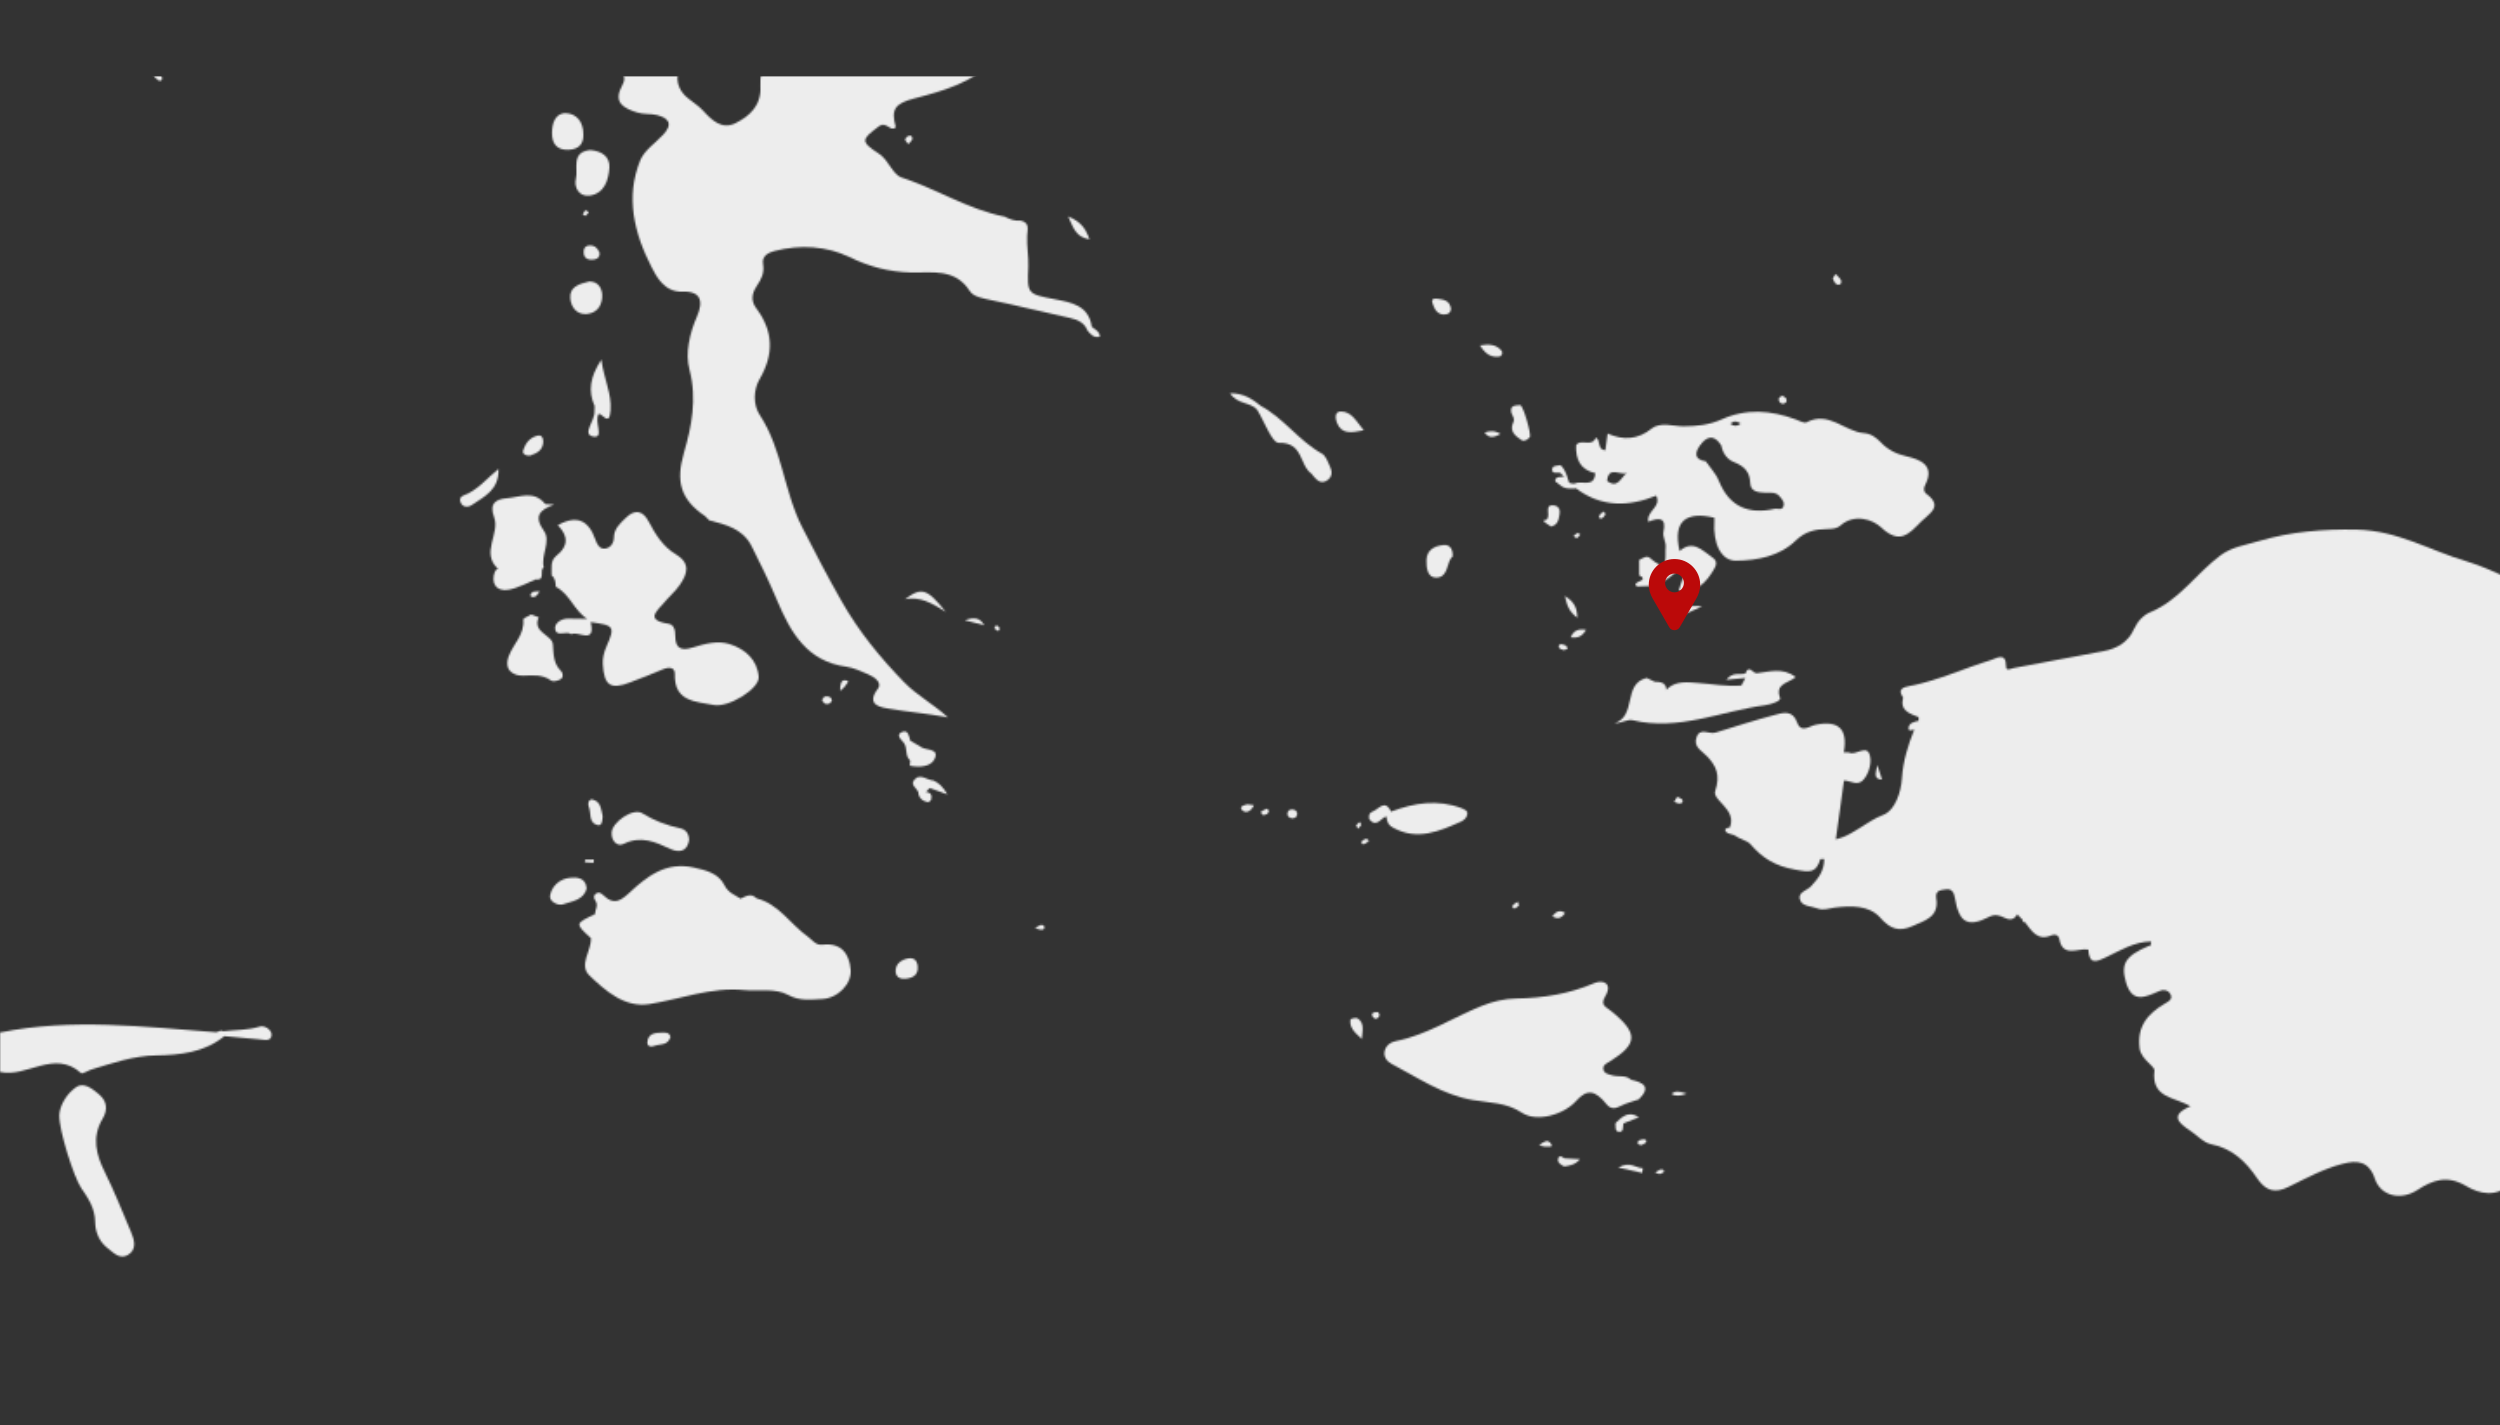 <svg width="1440" height="821" viewBox="0 0 1440 821" fill="none" xmlns="http://www.w3.org/2000/svg">
<rect x="0" y="0" width="1440" height="821" fill="#333333" stroke="none"/>
<mask id="mask0" mask-type="alpha" maskUnits="userSpaceOnUse" x="0" y="0" width="1640" height="821">
<g clip-path="url(#clip0)">
<path d="M359.328 486.038C369.317 481.118 377.494 485.015 386.212 489.028C391.419 491.439 395.912 490.34 396.915 483.838C396.78 480.019 395.044 477.781 391.669 477.048C383.897 475.37 376.723 472.669 369.838 468.386C364.728 465.203 352.462 473.518 352.288 479.729C352.153 484.147 355.297 488.025 359.328 486.038Z" fill="#E3E3E3"/>
<path d="M530.853 430.499C528.635 429.264 526.475 427.895 524.296 426.583C523.698 423.998 523.003 420.275 519.763 421.567C515.675 423.188 518.857 425.773 520.438 427.644C522.984 430.672 520.978 435.322 524.276 438.022C524.218 439.103 523.987 441.09 524.103 441.109C529.541 442.054 536.098 441.881 538.374 437.058C541.093 431.232 533.938 432.216 530.853 430.499Z" fill="#E3E3E3"/>
<path d="M339.888 86.424C328.722 87.639 333.099 97.111 331.692 102.995C330.457 108.165 333.774 113.508 339.656 112.66C348.123 111.444 350.553 103.766 350.977 96.59C351.382 89.877 346.291 86.964 339.888 86.424Z" fill="#E3E3E3"/>
<path d="M326.021 65.203C319.811 64.972 317.96 71.126 317.94 76.546C317.902 82.546 320.582 86.597 327.506 86.269C333.677 85.98 336.223 82.7 335.972 77.318C336.069 69.949 331.826 65.415 326.021 65.203Z" fill="#E3E3E3"/>
<path d="M336.223 145.975C336.532 148.637 338.499 149.718 340.967 149.602C343.301 149.505 345.422 148.85 345.384 145.763C344.458 143.12 342.664 141.326 339.733 141.384C336.86 141.442 335.934 143.506 336.223 145.975Z" fill="#E3E3E3"/>
<path d="M335.587 123.405C336.165 123.733 337.033 124.485 337.284 124.311C338.055 123.79 338.576 122.922 339.193 122.209C338.634 121.861 338.055 121.514 337.187 120.993C336.647 121.784 336.127 122.594 335.587 123.405Z" fill="#E3E3E3"/>
<path d="M328.471 171.825C328.876 176.86 332.174 181.393 338.017 180.853C344.15 180.293 347.081 175.606 346.831 169.761C346.618 165.304 344.034 162.121 339.406 162.121C333.639 163.549 327.931 165.131 328.471 171.825Z" fill="#E3E3E3"/>
<path d="M969.038 460.766C968.633 459.975 967.322 459.647 966.087 458.933C965.374 460.052 964.834 460.92 964.294 461.789C965.297 462.174 966.28 462.811 967.283 462.85C968.498 462.888 969.732 462.136 969.038 460.766Z" fill="#E3E3E3"/>
<path d="M545.683 457.583C543.214 453.204 540.784 451.024 537.679 449.558C533.88 449.481 529.869 444.967 526.417 449.462C524.353 452.163 528.056 453.937 528.885 456.233C529.117 459.59 531.257 461.307 534.227 462.04C534.806 462.194 536.194 461.229 536.349 460.573C536.927 458.162 536.291 456.31 533.302 456.272C534.054 455.481 534.786 454.69 535.539 453.899C538.547 455.018 541.575 456.098 545.683 457.583Z" fill="#E3E3E3"/>
<path d="M1084.06 449.076C1083.36 446.935 1082.75 445.006 1081.34 440.665C1080.35 445.797 1079.1 448.71 1084.06 449.076Z" fill="#E3E3E3"/>
<path d="M1034.32 389.988C1026.66 384.22 1019.22 387.017 1011.97 387.769C1009.77 388.116 1007.36 382.329 1005.33 388.001C1002.11 388.869 998.025 386.766 994.341 391.57C998.951 391.126 1002.13 390.837 1005.33 390.528C1004.56 391.955 1003.81 393.402 1003.04 394.849C994.611 395.601 986.338 393.942 978.103 393.402C973.069 393.074 964.95 391.685 959.917 397.28H959.897C959.531 392.959 956.368 392.766 953.109 392.669C951.566 391.955 950.023 391.222 948.5 390.509C934.498 393.827 943.003 412.327 930.005 416.59C934.074 416.532 937.545 414.159 940.265 414.815C966.898 421.239 991.391 409.549 1016.83 406.192C1020.18 405.749 1025.99 403.704 1025.37 402.103C1022.09 393.557 1030.37 393.557 1034.32 389.988Z" fill="#E3E3E3"/>
<path d="M1106.6 300.419C1111.29 295.712 1119.52 291.815 1109.51 284.388C1107.89 283.173 1107.97 281.09 1108.95 279.218C1114.8 267.952 1105.71 264.596 1098.58 262.956C1092.25 261.509 1087.55 259.194 1083.25 254.699C1080.68 252.018 1077.73 249.78 1073.55 249.452C1062.42 248.546 1053.43 236.527 1040.63 243.221C1039.18 243.974 1036.33 242.315 1034.2 241.524C1019.93 236.276 1005.84 235.177 991.487 241.639C984.679 244.707 977.466 245.517 969.656 245.536C963.793 245.555 956.522 242.797 951.373 246.867C943.177 253.349 934.98 253.658 925.974 249.742C925.55 252.925 925.125 256.108 924.682 259.406C919.745 259.059 922.31 253.407 919.128 252.076C917.064 257.921 910.545 252.365 907.807 256.493C907.556 264.557 910.218 270.614 918.877 272.524C918.375 281.302 910.931 276.479 907.036 278.582C905.936 278.697 904.856 278.543 903.834 278.099C903.699 277.675 903.564 277.231 903.429 276.788C903.41 276.788 903.41 276.788 903.391 276.788L903.41 276.768C902.388 273.45 901.404 270.113 898.588 267.663L898.666 267.991C896.602 268.242 893.729 268.107 894.037 270.923C894.23 272.775 896.93 272.216 898.627 272.312C899.379 273.064 900.131 273.798 900.883 274.55C898.974 274.955 896.313 274.029 895.734 276.845C895.618 277.444 897.509 278.447 898.492 279.276C901.192 281.9 904.567 281.437 907.865 281.34C922.367 292.278 938.047 291.989 953.976 285.507C957.139 292.163 948.249 294.169 949.406 300.554C955.712 297.988 959.993 297.931 958.142 306.457C957.564 309.139 959.762 312.341 959.434 315.177C958.856 320.135 961.613 331.227 950.389 321.408C948.384 319.652 946.166 321.639 944.16 322.546C944.16 325.478 944.16 328.43 944.179 331.362C950.949 334.95 938.741 334.757 942.945 337.824C954.131 337.728 955.635 337.304 964.275 330.513C965.49 329.549 966.242 328.237 967.958 329.047C969.617 329.838 969.752 331.343 969.308 332.886C968.633 335.22 967.804 337.535 966.975 340.062C977.466 341.548 982.693 335.51 987.186 328.025C988.806 325.343 989.192 323.105 986.453 321.176C980.533 317.029 975.055 310.682 967.457 317.415C963.349 299.435 971.719 294.613 987.475 298.181C987.475 298.162 987.533 299.185 987.475 300.207C986.569 313.267 991.467 323.028 999.895 322.97C1012.47 322.874 1025.26 320.212 1034.26 311.434C1040.05 305.821 1045.87 304.875 1052.45 304.721C1055.26 304.663 1058 304.528 1059.8 302.927C1068.13 295.519 1078.73 299.262 1083.56 303.795C1094.41 314.039 1099.79 307.287 1106.6 300.419ZM925.704 277.038C926.495 267.914 933.534 274.203 937.275 272.351C933.669 274.531 932.145 281.88 925.704 277.038ZM1002.67 243.993C1000.65 245.633 998.738 245.652 996.655 244.07C998.699 242.295 1000.61 242.507 1002.67 243.993ZM1027.18 291.873C1026.22 294.111 1023.92 292.722 1022.25 293.089C1007.13 296.387 996.115 291.989 990.04 276.923C988.401 272.833 985.065 269.438 982.519 265.715C975.595 264.615 976.193 260.699 979.337 256.378C983.329 250.899 987.552 250.378 991.467 256.609C992.258 261.027 994.842 264.615 998.699 266.139C1004.58 268.454 1007.92 271.618 1008.15 278.369C1008.32 283.173 1012.68 283.636 1016.64 283.79C1019.57 283.906 1022.79 283.173 1025.04 285.874C1026.47 287.591 1028.23 289.443 1027.18 291.873Z" fill="#E3E3E3"/>
<path d="M971.642 629.949C967.765 628.81 965.278 627.884 962.751 630.141C965.355 631.608 967.708 631.28 971.642 629.949Z" fill="#E3E3E3"/>
<path d="M627.569 137.873C625.236 131.507 622.574 127.649 615.246 124.678C618.408 131.488 619.623 136.523 627.569 137.873Z" fill="#E3E3E3"/>
<path d="M515.906 559.827C516.099 562.932 518.856 564.109 521.672 563.762C525.664 563.299 529.001 561.775 528.615 556.759C528.345 552.997 526.204 551.28 522.617 552.129C518.741 553.075 515.617 555.409 515.906 559.827Z" fill="#E3E3E3"/>
<path d="M555.712 357.251C561.054 358.62 564.005 359.373 566.955 360.144C564.622 356.151 561.69 355.109 555.712 357.251Z" fill="#E3E3E3"/>
<path d="M573.879 360.009C573.551 360.568 573.204 361.108 572.683 361.976C573.455 362.497 574.226 363.018 574.997 363.539C575.306 362.96 576.039 362.131 575.865 361.88C575.422 361.128 574.573 360.607 573.879 360.009Z" fill="#E3E3E3"/>
<path d="M601.438 533.532C601.225 533.05 600.126 532.587 599.605 532.722C598.641 532.972 597.773 533.667 596.153 534.612C597.889 535.094 598.853 535.577 599.798 535.577C600.917 535.557 602.055 534.979 601.438 533.532Z" fill="#E3E3E3"/>
<path d="M342.51 233.904C342.472 235.023 342.356 236.141 342.414 237.26C342.665 242.334 334.912 250.34 341.739 251.478C348.45 252.597 341.855 242.546 344.96 238.321C347.467 238.823 351.015 245.536 351.671 236.373C352.365 226.65 347.93 218.529 346.367 207.166C339.868 217.101 338.634 225.146 342.51 233.904Z" fill="#E3E3E3"/>
<path d="M391.65 336.783C395.912 330.475 397.995 324.533 389.201 319.247C382.084 314.984 377.533 307.904 373.676 300.496C370.301 294.034 365.692 293.031 360.234 298.49C357.033 301.693 353.677 304.509 353.6 309.737C353.561 312.881 351.536 315.814 348.181 316.006C345.268 316.161 343.822 313.383 342.935 310.798C339.116 299.841 332.424 296.349 321.277 302.503C327.526 308.811 327.294 314.695 320.66 319.942C316.629 323.125 317.922 327.407 317.729 331.42C319.927 333.098 319.966 335.587 320.159 338.018C328.259 342.146 330.708 351.849 338.306 356.479C334.469 356.421 330.631 356.383 326.812 356.325C322.82 356.537 319.214 359.141 319.792 362.421C320.622 367.224 326.272 363.057 329.069 365.353C332.868 363.135 343.359 371.565 340.216 358.331C353.908 360.222 354.352 360.839 349.203 372.684C347.814 375.886 347.062 379.107 347.236 382.561C347.891 394.888 351.71 397.434 362.934 393.055C369.24 390.586 375.624 388.271 381.834 385.531C385.324 383.988 388.815 384.374 388.68 388.097C388.14 404.34 400.888 404.032 410.974 406.057C419.633 407.813 437.53 396.682 437.01 389.891C436.257 380.111 429.218 373.764 420.193 370.967C413.308 368.845 405.941 370.793 399.249 372.896C392.325 375.056 388.989 373.571 388.931 366.26C388.912 362.961 388.41 359.759 384.804 359.218C371.323 357.174 378.632 351.753 382.682 346.93C385.575 343.458 389.143 340.487 391.65 336.783Z" fill="#E3E3E3"/>
<path d="M88.386 43.231C88.945 44.446 90.083 45.507 91.221 46.279C92.127 46.896 93.188 46.568 93.439 45.179C93.111 43.269 92.204 41.784 90.179 41.417C88.945 41.205 87.807 41.977 88.386 43.231Z" fill="#E3E3E3"/>
<path d="M477.065 405.459C477.933 405.247 479.283 404.051 479.187 403.491C478.859 401.331 477.007 400.81 475.156 401.196C474.442 401.35 473.941 402.565 473.478 403.144C474.288 405.035 475.542 405.845 477.065 405.459Z" fill="#E3E3E3"/>
<path d="M56.95 630.277C53.113 627.036 48.175 623.197 43.913 626.149C38.108 630.2 34.502 636.797 34.136 642.18C33.923 651.169 42.621 678.312 46.787 684.33C50.856 690.234 54.694 696.002 54.79 703.814C54.868 709.409 56.989 715.023 61.772 718.765C65.243 721.485 68.984 725.671 73.71 722.816C78.955 719.652 77.47 714.347 75.465 709.64C70.585 698.201 66.053 686.568 60.518 675.457C55.369 665.097 52.727 655.162 59.072 644.437C62.119 639.305 61.83 634.405 56.95 630.277Z" fill="#E3E3E3"/>
<path d="M465.34 539.531C455.292 532.413 448.658 520.723 435.756 517.443C432.632 514.241 429.642 516.228 426.615 517.636C423.22 515.456 419.44 514.221 417.319 509.939C413.828 502.936 406.77 501.316 399.615 499.695C383.994 496.165 372.924 504.479 362.837 513.932C357.553 518.89 353.657 521.456 347.814 515.919C346.348 514.53 344.902 513.334 342.993 514.974C341.565 516.208 342.221 517.694 343.05 518.967C344.767 521.629 342.742 524.06 342.665 526.606C331.209 531.931 331.19 532.008 340.35 540.342C340.775 547.672 333.118 555.794 339.579 561.967C349.029 570.995 360.002 580.602 374.119 578.345C392.228 575.451 409.373 568.449 428.582 570.301C436.99 571.111 446.44 568.989 453.903 573.059C460.673 576.744 467.056 575.721 473.498 575.432C482.755 575.008 490.7 566.577 489.987 558.533C489.157 549.119 484.413 542.927 473.883 544.142C469.66 544.605 468.001 541.403 465.34 539.531Z" fill="#E3E3E3"/>
<path d="M486.824 395.099C487.364 394 490.489 391.858 486.361 391.839C484.664 391.82 483.719 394.135 483.931 397.935C485.397 396.546 486.4 395.967 486.824 395.099Z" fill="#E3E3E3"/>
<path d="M343.918 475.196C346.907 476.084 346.926 472.766 347.138 470.161C346.251 466.573 346.251 461.808 341.43 460.535C339.251 459.956 338.364 462.734 339.116 464.548C340.601 468.213 338.904 473.73 343.918 475.196Z" fill="#E3E3E3"/>
<path d="M1640 383.988C1638.86 382.618 1637.84 381.113 1636.93 379.435C1635.16 376.136 1631.15 376.908 1627.66 377.544C1612.61 380.245 1596.82 381.499 1582.2 381.248C1563.15 380.92 1544.05 382.136 1525 381.48C1523.5 381.422 1521.97 381.383 1520.47 381.325C1512.25 376.001 1504.13 370.522 1498.12 362.594C1491.08 353.315 1480.2 346.91 1470.81 343.997C1453.26 338.538 1438.02 328.429 1420.43 323.221C1399.61 317.067 1381.13 305.608 1357.68 305.087C1338.01 304.663 1319.3 306.245 1300.98 311.704C1293.71 313.865 1285.63 314.964 1279.03 319.864C1265.07 330.243 1255.31 345.753 1238.44 352.698C1234.46 354.337 1231.13 358.06 1229.18 362.362C1225.75 369.963 1219.4 373.57 1211.63 375.056C1194.29 378.393 1176.92 381.634 1159.56 384.856C1158.06 385.126 1155.49 386.958 1155.47 383.621C1155.43 375.422 1149.99 379.223 1147 380.129C1131.25 384.933 1116.24 392.051 1099.93 395.157C1096.65 395.774 1092.54 396.797 1096.21 401.755C1094.22 409.452 1099.99 411.014 1105.14 413.059C1105.12 413.773 1105.12 414.487 1105.1 415.201C1102.59 415.76 1099.62 416.319 1099.35 419.271C1099.14 421.644 1101.38 420.293 1102.63 420.235C1099.02 429.244 1096.19 438.292 1095.53 448.188C1094.99 456.503 1091.52 466.804 1084.75 469.37C1074.93 473.112 1067.64 481.002 1057.5 483.472C1057.52 483.452 1057.52 483.433 1057.54 483.394C1057.5 483.394 1057.48 483.414 1057.46 483.414C1059.02 472.128 1060.57 460.862 1062.13 449.577C1066.16 449.577 1070.34 453.59 1074.12 448.208C1077.15 443.906 1078.1 438.388 1076.94 434.723C1075.11 428.878 1069.3 435.09 1065.35 433.585C1064.37 433.218 1063.15 433.45 1062.05 433.392C1064.42 419.85 1059.08 414.757 1045.78 417.477C1042.27 418.191 1037.42 422.415 1035.19 416.204C1032.51 408.777 1027.13 410.474 1022.25 411.786C1010.75 414.873 999.394 418.461 988.034 422.01C984.428 423.129 979.259 418.808 977.196 424.692C975.267 430.209 980.127 432.35 983.194 435.553C988.613 441.205 990.985 446.548 987.938 455.712C986.183 460.997 1000.65 466.264 996.385 476.585C995.054 476.913 992.894 477.144 994.051 478.977C994.804 480.153 997.099 480.346 998.718 480.983C1001.73 483.182 1006.43 484.147 1008.23 486.23C1015.27 494.429 1022.52 498.789 1033.97 500.911C1042.77 502.531 1045.99 502.917 1048.55 494.834C1049.29 494.795 1050 494.757 1050.73 494.757C1050.85 501.316 1047.41 506.003 1043.09 510.556C1040.76 513.025 1034.98 513.971 1036.92 518.639C1038.41 522.227 1043.42 521.88 1046.87 523.269C1050.27 524.619 1053.51 523.172 1056.85 522.767C1066.24 521.629 1076.63 521.359 1083.02 528.593C1088.94 535.287 1093.99 536.792 1101.49 533.455C1108.63 530.272 1117.09 528.207 1115.3 517.424C1114.51 512.64 1118.13 512.717 1120.89 512.273C1124.27 511.714 1125.56 514.299 1126 517.057C1128.34 531.448 1133.39 534.438 1145.71 528.13C1148.88 526.51 1151.46 527.089 1154.26 528.497C1157.34 530.04 1160.04 530.098 1161.93 526.664C1162.99 527.744 1164.05 528.844 1165.13 529.924C1165.06 530.812 1165.25 531.41 1166.35 531.159C1170.26 536.155 1173.56 542.271 1181.78 538.702C1183.61 537.911 1185.77 538.605 1186.17 540.901C1187.89 550.238 1194.58 547.344 1200.33 546.843C1201.18 546.881 1202.03 546.939 1202.87 546.978C1203.38 555.852 1207.56 554.038 1213.35 551.26C1221.5 547.325 1229.49 542.406 1239.04 542.29C1239 543.042 1238.96 543.795 1238.88 544.547C1238.51 544.624 1238.13 544.663 1237.78 544.817C1224.22 550.566 1221.56 555.099 1224.46 565.458C1228.06 578.441 1235.95 574.236 1243.86 570.802C1246.25 569.76 1248.72 570.339 1249.95 572.268C1252.07 575.567 1248.79 576.995 1246.73 578.21C1236.99 584.016 1230.84 591.27 1232.42 603.79C1233.25 610.387 1241.25 613.975 1240.94 616.695C1239.05 632.649 1252.59 631.781 1261.71 637.24C1249.78 642.256 1254.66 646.751 1261.43 651.188C1265.51 653.869 1269.24 658.21 1273.65 659.078C1285.86 661.47 1293.77 669.244 1300.09 678.658C1305.15 686.182 1310.53 687.397 1318.16 683.655C1328.31 678.697 1338.28 673.218 1349.29 670.382C1357.6 668.241 1364.41 668.53 1367.94 678.986C1371.37 689.191 1383.1 691.506 1392.3 685.507C1401.11 679.758 1409.5 676.613 1420.47 683.134C1427.92 687.571 1438.18 690.214 1446.3 681.494C1449.29 678.272 1453.78 678.195 1457.62 676.748C1469.32 672.331 1481.05 668.646 1493.82 671.328C1502.51 673.16 1512.29 670.633 1519.93 673.006C1530.86 676.421 1541.32 675.996 1552.1 676.17C1554.45 676.208 1556.78 676.247 1559.14 676.266C1562.11 676.247 1565.08 676.247 1568.05 676.228C1569.57 674.723 1571.11 673.237 1572.64 671.733C1580.85 665.984 1589.39 660.988 1599.75 660.293C1600.56 661.065 1601.35 661.836 1602.14 662.627C1601.58 664.711 1596.45 665.984 1600.1 668.492C1603.63 670.923 1606.96 668.473 1609.18 665.097C1615.45 667.469 1608.89 669.379 1608.95 671.54C1603.8 673.874 1595.18 673.778 1596.3 681.533C1597.4 689.172 1605.4 687.455 1611.23 687.725C1611.98 687.764 1612.73 687.764 1613.48 687.802C1613.48 688.477 1613.5 689.153 1613.48 689.828C1610.98 691.834 1607.99 693.435 1606.1 695.904C1602.41 700.727 1607.79 698.142 1608.99 699.03C1613.69 703.949 1608.12 706.842 1606.71 710.566C1601.97 711.337 1597.21 711.993 1592.48 712.919C1586.83 714.038 1584.98 718.224 1589.61 721.234C1597.05 726.056 1595.33 731.458 1593.16 737.631C1592.48 738.325 1591.81 739.02 1591.11 739.734C1591.05 738.981 1590.98 738.248 1590.94 737.496C1590.65 733.059 1589.53 728.719 1584.13 729.027C1577.48 729.413 1581.56 734.834 1581.06 737.843C1580.35 742.126 1583.15 747.431 1575.51 750.575C1577.65 744.229 1576.18 739.522 1572.66 735.413C1563.57 732.731 1556.63 741.605 1547.76 740.062C1546.21 740.795 1544.67 741.509 1543.15 742.242C1538.31 732.77 1538.31 732.77 1534.08 737.65C1530.38 735.007 1534.01 728.275 1527.8 726.674C1526.06 730.339 1524.36 733.946 1522.67 737.554C1521.28 736.088 1519.87 734.602 1518.48 733.136C1514.93 726.828 1519.06 715.543 1506.7 714.945C1506.37 714.983 1506.24 715.215 1506.18 715.504C1505.66 716.064 1505.14 716.642 1504.62 717.202C1498.17 715.35 1491.23 710.99 1485.37 712.148C1469.5 715.253 1454.96 721.272 1445.29 736.319C1435.94 750.884 1424.56 764.311 1411.08 775.287C1390.72 791.897 1388.34 790.006 1373.4 775.441C1363.29 765.603 1351.74 760.78 1337.91 768.207C1336.43 768.998 1335.39 768.709 1333.88 767.995C1317.32 760.047 1299.77 758.427 1281.71 759.989C1276.24 760.472 1271.2 761.494 1268.64 767.146C1267.83 767.976 1267.02 768.805 1266.21 769.635C1266.52 769.789 1266.84 769.905 1267.15 770.04C1266.84 769.963 1266.54 769.847 1266.21 769.635C1258.96 778.104 1246 773.879 1238.28 781.943C1242.01 786.707 1246.44 785.106 1250.8 784.142C1252.71 783.717 1254.75 783.563 1255.33 786.013C1255.72 787.653 1254.62 788.926 1253.06 789.37C1247.96 790.836 1243.28 792.012 1249.55 798.282C1251.28 800.018 1249.43 802.584 1246.77 803.182C1243.49 803.934 1241 805.13 1242.22 810.358C1246.34 807.561 1250.38 807.484 1253.9 811.226C1263.87 821.798 1275 816.512 1286.03 813.58C1294.48 811.342 1303.31 812.924 1310.12 816.956C1326.82 826.871 1344.1 836.324 1357.31 851.197C1348.75 856.869 1342.64 844.503 1333.65 848.284C1340.19 855.48 1348.9 856.174 1357.16 857.911C1361.67 862.695 1370.37 861.692 1372.86 869.273C1362.46 869.35 1358.24 869.717 1357.16 873.884H1640.06V383.988H1640Z" fill="#E3E3E3"/>
<path d="M958.74 848.71C950.1 845.99 943.909 841.051 938.104 834.415C926.224 820.834 914.557 818.77 897.508 826.39C894.673 827.663 891.8 829.38 888.926 827.875C881.193 823.805 873.421 826.371 865.707 827.277C862.659 827.644 860.037 827.239 857.047 826.737C841.619 824.171 833.076 805.748 815.294 808.835C814.504 808.97 813.057 806.925 812.382 805.633C810.049 801.254 805.902 799.73 801.679 797.897C788.082 791.975 773.252 788.425 759.289 785.956C747.834 783.93 728.799 777.024 722.647 798.398C722.242 799.826 719.889 800.868 718.23 801.736C707.816 807.157 697.46 812.751 686.834 817.747C677.75 822.011 670.807 817.747 669.612 807.581C669.129 803.472 669.727 799.209 668.995 795.158C667.972 789.505 664.443 785.435 658.657 789.12C640.028 801.003 619.45 802.527 598.988 798.534C587.899 796.373 577.176 801.697 566.743 797.492C561.613 795.408 556.849 795.929 551.546 795.987C543.735 796.084 537.834 801.89 529.83 800.791C519.918 799.44 509.793 801.234 499.745 799.286C491.876 797.762 485.994 803.395 483.661 809.337C481.501 814.834 479.322 818.23 473.883 820.236C470.412 821.509 470.238 825.097 474.192 825.252C489.041 825.83 472.398 833.2 476.93 837.617C480.44 841.032 473.806 842.421 470.952 841.977C460.692 840.357 452.09 844.157 445.765 851.217C440.828 856.715 435.601 858.432 428.948 858.355C415.043 857.699 400.849 855.924 390.126 868.097C388.718 869.698 385.575 870.991 387.484 873.402C387.658 873.634 387.85 873.826 388.043 874.039H417.164C417.531 872.881 417.704 871.512 417.647 869.814C417.415 861.461 421.079 858.606 428.909 862.696C430.163 866.38 430.973 870.277 432.053 874.058H475.407C476.043 870.508 476.853 866.997 477.798 863.506C479.36 857.815 482.407 853.32 487.981 850.851C486.477 856.137 483.873 860.844 484.49 866.342C484.799 869.139 485.512 872.09 487.016 874.058H975.653C973.532 863.486 971.622 852.761 958.74 848.71Z" fill="#E3E3E3"/>
<path d="M305.482 342.821C305.405 343.052 305.772 343.612 306.042 343.689C308.857 344.518 309.687 342.242 310.863 340.525C308.896 340.892 306.37 339.946 305.482 342.821Z" fill="#E3E3E3"/>
<path d="M301.413 389.178C307.179 389.043 312.386 388.329 317.42 391.994C318.5 392.785 321.161 392.206 322.646 391.396C324.652 390.316 324.44 387.789 323.128 386.496C318.673 382.117 318.924 376.928 318.461 371.179C317.998 365.527 306.408 364.427 310.303 355.515C308.915 355.032 307.526 354.569 305.829 353.991C304.248 354.975 301.316 356.074 301.393 356.846C302.319 365.546 295.473 371.005 292.946 378.201C290.189 386.033 295.608 389.313 301.413 389.178Z" fill="#E3E3E3"/>
<path d="M310.901 340.525L310.882 340.506L310.863 340.525C310.882 340.525 310.901 340.525 310.901 340.525Z" fill="#E3E3E3"/>
<path d="M324.228 520.916C329.435 519.103 336.3 518.524 337.92 511.618C337.187 505.175 331.98 505.29 328.432 505.599C322.55 506.081 317.844 510.287 316.803 515.881C316.185 519.276 321.528 521.861 324.228 520.916Z" fill="#E3E3E3"/>
<path d="M336.841 496.667C338.518 496.783 340.196 496.918 341.874 497.034C341.932 496.378 341.99 495.741 342.067 495.085C340.389 495.085 338.731 495.066 337.053 495.143C336.956 495.162 336.918 496.146 336.841 496.667Z" fill="#E3E3E3"/>
<path d="M285.136 329.086C282.436 335.876 285.927 341.008 293.082 339.677C298.443 338.673 303.438 335.799 308.607 333.754C314.547 334.429 310.458 328.391 313.197 326.906C311.403 319.768 317.517 311.84 313.332 305.859C307.411 297.41 310.535 293.764 319.175 290.658C316.572 290.156 314.392 290.774 313.814 290.06C307.469 282.344 299.407 286.356 292.079 286.954C285.869 287.456 281.549 289.771 284.615 297.931C288.164 307.422 276.728 318.302 286.775 327.581C286.197 328.083 285.387 328.468 285.136 329.086Z" fill="#E3E3E3"/>
<path d="M430.221 826.331C426.151 833.836 424.377 836.575 433.538 835.437C444.318 835.244 455.311 826.158 456.584 817.438C457.027 814.448 455.272 813.734 453.016 812.808C441.676 808.217 438.533 811.034 430.221 826.331Z" fill="#E3E3E3"/>
<path d="M312.887 254.178C312.868 252.076 312 250.359 309.474 250.976C305 252.076 302.531 255.529 301.335 259.541C300.738 261.509 302.898 262.628 305.193 262.473C309.165 261.104 312.926 259.368 312.887 254.178Z" fill="#E3E3E3"/>
<path d="M381.14 594.8C377.302 594.897 373.31 595.244 372.885 600.221C372.692 602.613 374.756 603.269 376.781 602.459C380.021 601.186 384.63 602.459 386.173 597.347C385.672 594.588 383.3 594.743 381.14 594.8Z" fill="#E3E3E3"/>
<path d="M266.931 285.43C264.848 286.202 264.443 288.227 265.658 290.079C267.22 292.452 269.959 292.105 271.617 290.966C278.868 286.067 287.566 282.228 287.123 270.113C280.508 275.418 275.166 282.421 266.931 285.43Z" fill="#E3E3E3"/>
<path d="M864.82 201.938C861.638 198.176 857.433 198.157 852.477 198.929C855.293 203.539 858.629 206.086 863.528 205.391C865.051 205.179 865.938 203.25 864.82 201.938Z" fill="#E3E3E3"/>
<path d="M755.239 272.698C755.818 273.123 756.165 273.875 756.666 274.434C758.749 276.769 760.967 278.929 764.342 276.749C767.447 274.743 767.486 271.734 766.116 268.801C764.863 266.12 763.706 262.551 761.449 261.297C748.2 253.986 739.522 240.945 726.215 233.788C721.432 229.969 716.533 226.419 708.491 226.515C712.85 233.094 720.275 231.531 724.055 235.93C728.259 242.681 732.675 255.24 736.648 255.105C750.669 254.642 748.431 267.875 755.239 272.698Z" fill="#E3E3E3"/>
<path d="M1058.18 163.877C1059.78 164.455 1061.03 163.163 1060.39 161.446C1059.93 160.231 1058.68 159.324 1057.33 157.781C1056.54 159.15 1055.53 160.154 1055.75 160.674C1056.23 161.909 1057.08 163.491 1058.18 163.877Z" fill="#E3E3E3"/>
<path d="M1100.72 27.431C1101.22 26.583 1101.55 25.618 1101.93 24.692C1101.32 24.461 1100.68 24.21 1099.74 23.843C1099.49 24.866 1099.12 25.811 1099.08 26.795C1099.06 26.988 1100.66 27.528 1100.72 27.431Z" fill="#E3E3E3"/>
<path d="M726.022 467.807C726.6 468.444 727.16 469.08 727.584 469.563C729.474 469.177 730.862 468.695 730.843 466.939C730.843 466.553 729.686 465.762 729.358 465.878C728.182 466.36 727.121 467.132 726.022 467.807Z" fill="#E3E3E3"/>
<path d="M741.566 468.482C741.373 470.122 742.511 471.01 744.054 471.376C745.693 471.434 746.985 470.759 747.178 469.1C747.371 467.46 746.233 466.457 744.671 466.264C743.07 466.032 741.759 466.823 741.566 468.482Z" fill="#E3E3E3"/>
<path d="M715.511 466.689C717.382 468.56 720.371 467.865 722.28 463.795C720.159 463.583 719.021 463.197 718.037 463.409C716.34 463.795 713.467 464.644 715.511 466.689Z" fill="#E3E3E3"/>
<path d="M946.262 672.833C942.231 672.929 939.03 668.627 932.145 672.505C938.066 673.836 942 674.724 945.934 675.611C946.05 674.685 946.146 673.759 946.262 672.833Z" fill="#E3E3E3"/>
<path d="M946.416 656.262C945.394 656.339 943.986 656.706 943.523 657.458C942.733 658.693 943.736 659.426 945.336 659.58C946.108 659.175 947.419 658.905 947.959 658.095C948.981 656.532 947.419 656.185 946.416 656.262Z" fill="#E3E3E3"/>
<path d="M1029.06 231.203C1029.42 229.64 1028.28 228.637 1026.47 227.904C1025.93 228.367 1024.77 228.849 1024.62 229.563C1024.31 231.126 1025.33 232.38 1026.84 232.611C1027.53 232.708 1028.9 231.84 1029.06 231.203Z" fill="#E3E3E3"/>
<path d="M962.096 353.797C962.481 354.82 962.867 355.823 963.272 356.845C968.961 354.357 974.67 351.849 980.359 349.36C973.223 347.952 967.669 350.923 962.096 353.797Z" fill="#E3E3E3"/>
<path d="M932.647 651.96C935.52 652.095 934.595 648.932 935.096 647.099C937.95 645.961 940.824 644.823 944.064 643.53C937.854 639.537 934.228 643.414 930.506 646.906C930.776 648.816 929.908 651.825 932.647 651.96Z" fill="#E3E3E3"/>
<path d="M339.366 21.143C337.534 24.345 336.377 31.348 342.221 30.634C350.186 29.631 358.845 23.419 354.428 39.103C354.313 39.546 355.991 40.569 356.916 41.205C360.6 43.713 359.906 46.395 358.054 49.925C352.982 59.59 360.06 62.599 367.176 64.837C370.705 65.936 374.717 65.377 378.362 66.264C385.035 67.866 387.715 71.338 382.219 77.338C377.667 82.315 371.188 86.462 368.796 92.307C360.156 113.47 365.344 134.381 375.122 153.518C378.111 159.402 382.701 168.391 393.192 168.005C403.761 167.62 405.246 173.542 401.504 182.146C397.184 192.081 394.581 203.347 397.165 213.108C401.601 229.853 398.264 245.883 393.944 260.815C389.297 276.903 391.572 287.513 406.249 297.39C407.001 298.162 407.772 298.934 408.524 299.725C418.148 302.136 427.868 304.663 432.843 314.444C438.07 324.726 443.103 335.143 447.577 345.753C455.407 364.33 464.761 380.901 487.46 384.027C491.838 384.625 496.08 386.727 500.246 388.483C503.795 389.987 508.25 393.325 505.685 396.662C498.028 406.616 508.52 407.562 512.165 408.217C523.234 410.147 534.516 410.957 545.991 413.233C537.968 405.71 528.364 400.771 520.785 392.978C506.9 378.702 494.557 363.578 484.663 346.139C476.679 332.056 469.196 317.839 461.907 303.39C451.473 282.729 450.567 258.751 437.645 239.074C433.692 233.055 433.904 224.625 437.549 218.355C445.9 203.945 445.475 190.692 435.543 177.477C432.419 173.31 433.036 169.009 435.813 164.861C438.359 161.041 440.422 157.28 439.535 152.245C438.706 147.518 442.235 145.589 446.15 144.567C460.904 140.728 476.158 141.731 489.176 148.02C500.844 153.672 511.914 156.585 524.642 156.932C536.619 157.26 550.08 154.27 558.623 167.678C560.745 170.996 566.26 171.883 570.85 172.848C585.989 175.973 600.974 179.812 616.075 183.091C620.819 184.113 624.637 185.869 626.508 190.595C628.379 192.717 630.211 194.897 633.605 193.875C633.239 190.807 630.77 189.766 628.88 188.261C627.067 175.838 617.193 174.236 607.531 172.365C591.524 169.279 591.698 169.317 592.334 153.576C592.566 147.692 591.351 141.75 591.64 135.867C591.833 132.008 593.279 128.304 587.918 127.07C584.582 127.359 581.573 126.337 578.699 124.774C557.678 120.665 539.569 108.84 519.416 102.262C513.997 100.487 512.01 92.307 506.34 88.603C495.405 81.447 496.177 80.289 506.09 72.881C510.718 69.428 512.743 76.334 515.983 73.248C512.994 62.869 515.617 59.551 526.706 56.677C543.349 52.356 559.915 47.629 572.702 34.859C574.997 32.563 578.256 30.576 581.38 29.862C592.18 27.393 596.211 20.93 594.687 10.224C594.205 6.887 594.61 3.434 594.61 0.038C561.323 0.038 528.036 0.038 494.75 0.038C488.868 6.617 481.809 9.722 472.706 9.375C463.584 9.028 455.484 12.809 449.853 20.043C443.103 28.763 437.298 38.119 437.973 49.944C438.571 60.651 431.821 66.978 423.49 71.01C415.718 74.772 409.951 69.235 404.956 63.718C401.871 60.323 397.763 58.162 394.523 55.037C389.219 49.886 388.409 40.607 394.157 38.273C409.141 32.197 418.726 18.249 433.846 12.674C439.497 10.591 444.26 7.35 440.268 0.038C406.229 0.038 372.19 0.038 338.151 0.038C342.799 6.79 343.725 13.523 339.366 21.143Z" fill="#E3E3E3"/>
<path d="M523.524 78.186C522.617 78.456 521.557 79.478 521.364 80.347C521.229 80.983 522.405 81.89 523.234 83.028C524.237 81.793 525.259 81.06 525.491 80.115C525.799 78.823 524.777 77.8 523.524 78.186Z" fill="#E3E3E3"/>
<path d="M46.671 618.085C47.462 618.78 50.682 616.619 52.823 615.983C64.973 612.356 76.679 608.112 89.967 607.919C103.486 607.726 117.777 606.279 129.194 596.827C135.905 597.444 142.597 598.042 149.308 598.659C152.201 598.929 156.309 600.164 156.444 595.997C156.521 593.258 152.413 590.441 149.694 591.29C142.732 593.489 135.538 593.161 128.499 593.991C127.651 593.296 126.166 593.894 124.623 594.57C83.082 591.502 41.541 586.294 0 594.724C0 602.286 0 609.848 0 617.429C15.448 620.96 31.204 604.215 46.671 618.085Z" fill="#E3E3E3"/>
<path d="M521.326 345.117C530.101 343.573 536.388 347.162 544.757 352.447C533.996 338.963 530.814 338.037 521.326 345.117Z" fill="#E3E3E3"/>
<path d="M1298.07 823.901C1300.71 826.293 1303.55 827.296 1306.96 825.059C1304.63 821.664 1301.21 821.972 1297.93 821.934C1294.42 822.107 1290.78 820.718 1287.21 822.956C1290.86 824.982 1294.54 823.651 1298.07 823.901Z" fill="#E3E3E3"/>
<path d="M1347.48 756.672C1342.56 754.318 1338.7 752.987 1335 756.112C1332.96 757.849 1334.58 759.681 1336.08 760.646C1340.55 763.482 1343.66 760.954 1347.48 756.672Z" fill="#E3E3E3"/>
<path d="M1164.88 760.955C1171.38 759.026 1175.72 758.138 1180.25 752.197C1174 754.338 1169.8 755.534 1164.88 760.955Z" fill="#E3E3E3"/>
<path d="M1357.43 759.122C1357.12 758.485 1356.87 757.405 1356.52 757.366C1355.64 757.27 1354.71 757.656 1353.8 757.829C1354.4 758.543 1354.88 759.411 1355.64 759.894C1355.93 760.086 1356.79 759.411 1357.43 759.122Z" fill="#E3E3E3"/>
<path d="M894.114 527.803C897.316 529.655 899.591 528.883 901.462 525.835C898.203 523.694 896.139 525.257 894.114 527.803Z" fill="#E3E3E3"/>
<path d="M821.639 322.739C821.543 327.253 822.257 333.194 827.869 332.674C834.561 332.037 833.018 323.549 836.779 320.424C836.875 315.91 834.889 313.556 831.436 313.923C826.345 314.443 821.774 316.643 821.639 322.739Z" fill="#E3E3E3"/>
<path d="M781.236 475.273C781.063 475.563 781.718 476.392 782.181 477.337C782.933 476.508 783.724 475.91 784.09 475.119C784.245 474.772 783.55 474.039 783.242 473.479C782.547 474.077 781.699 474.559 781.236 475.273Z" fill="#E3E3E3"/>
<path d="M786.076 486.095C786.983 485.748 787.716 484.918 788.584 484.263C787.909 483.742 787.311 483.009 787.002 483.105C786.019 483.452 784.688 483.896 784.341 484.687C783.704 486.153 784.977 486.52 786.076 486.095Z" fill="#E3E3E3"/>
<path d="M790.319 584.904C790.57 585.734 791.746 586.853 792.479 586.853C793.231 586.833 794.485 585.637 794.562 584.866C794.639 583.94 793.713 582.917 793.733 582.975C790.821 582.821 789.972 583.708 790.319 584.904Z" fill="#E3E3E3"/>
<path d="M784.38 598.428C784.939 593.2 785.942 589.226 781.931 586.544C781.044 585.966 777.9 586.795 777.842 587.258C777.225 592.062 780.369 594.743 784.38 598.428Z" fill="#E3E3E3"/>
<path d="M772.114 237.029C768.778 237.106 769.106 240.926 770.012 243.318C772.596 250.263 778.131 249.26 785.537 247.89C781.024 242.392 778.421 236.875 772.114 237.029Z" fill="#E3E3E3"/>
<path d="M897.547 667.181C896.776 669.708 899.052 670.846 900.961 671.888C904.124 671.425 907.286 670.962 910.083 667.702C906.631 667.509 903.777 667.335 900.922 667.181C899.765 666.139 898.145 665.252 897.547 667.181Z" fill="#E3E3E3"/>
<path d="M925.415 636.083C927.613 638.803 930.159 638.842 933.341 637.125C936.6 635.37 940.361 634.521 943.89 633.286C951.199 626.148 946.744 623.525 939.532 621.962C936.427 618.991 932.319 620.38 928.77 619.435C926.63 618.876 923.91 618.374 923.525 615.886C923.1 613.223 925.8 612.355 927.671 611.159C942.964 601.437 944.179 595.302 927.825 582.223C924.663 579.696 921.596 578.943 924.682 573.773C929.079 566.423 923.37 564.128 918.202 566.327C903.757 572.5 888.946 574.892 873.382 575.124C866.767 575.22 859.825 576.86 853.653 579.329C837.068 585.965 821.948 596.112 804.051 599.662C800.927 600.279 798.304 602.208 797.571 605.333C796.8 608.613 798.709 611.294 801.544 612.78C816.76 620.766 830.954 630.682 848.581 633.672C857.915 635.254 867.577 634.964 876.507 640.868C885.262 646.655 900.922 641.967 907.865 634.154C914.055 627.229 918.703 627.788 925.415 636.083Z" fill="#E3E3E3"/>
<path d="M886.535 659.734C888.599 660.14 889.698 660.66 890.682 660.467C891.839 660.255 895.638 661.355 892.745 658.037C891.492 656.59 889.293 657.246 886.535 659.734Z" fill="#E3E3E3"/>
<path d="M798.612 470.296C798.786 473.016 799.48 475.1 802.257 476.643C816.239 484.456 828.987 478.842 841.677 473.19C843.567 472.341 845.495 470.335 845.129 467.885C844.994 466.94 843.123 465.975 841.87 465.493C828.061 460.342 814.581 462.406 801.254 467.499C797.667 459.898 793.926 466.38 790.435 467.557C788.429 468.232 788.005 471.145 789.124 472.36C793.154 476.72 795.411 470.991 798.612 470.296Z" fill="#E3E3E3"/>
<path d="M855.08 249.086C857.51 252.442 860.095 252.327 864.318 249.935C860.654 247.735 858.05 248.237 855.08 249.086Z" fill="#E3E3E3"/>
<path d="M904.682 367.089C908.829 367.609 911.278 366.741 913.573 362.748C909.041 362.112 906.611 363.018 904.682 367.089Z" fill="#E3E3E3"/>
<path d="M831.629 181.142C834.001 181.2 835.911 180.139 835.718 177.496C834.889 173.021 831.591 172.558 828.235 172.133C826.249 171.883 824.147 171.863 825.13 174.661C826.191 177.728 827.579 181.065 831.629 181.142Z" fill="#E3E3E3"/>
<path d="M906.322 308.869C907.306 309.389 908.135 310.103 908.386 309.93C909.138 309.428 909.658 308.56 910.276 307.846C909.697 307.538 908.964 306.862 908.578 307.017C907.788 307.364 907.171 308.136 906.322 308.869Z" fill="#E3E3E3"/>
<path d="M955.847 673.874C954.94 674.202 954.188 674.916 953.378 675.475C954.342 675.745 955.326 676.305 956.232 676.208C957.1 676.112 957.891 675.302 958.624 674.858C957.949 673.045 956.753 673.546 955.847 673.874Z" fill="#E3E3E3"/>
<path d="M898.029 373.088C898.473 373.86 899.861 374.092 900.575 374.439C902.002 374.15 903.545 374.092 902.523 372.51C902.002 371.719 900.671 371.198 899.63 371.044C898.319 370.851 897.316 371.854 898.029 373.088Z" fill="#E3E3E3"/>
<path d="M901.385 343.245C902.619 348.956 903.757 352.216 908.52 355.823C908.404 349.476 906.437 346.602 901.385 343.245Z" fill="#E3E3E3"/>
<path d="M881.155 251.787C882.273 250.436 877.24 233.151 875.639 233.344C873.402 233.614 869.757 233.074 870.432 237.28C870.76 239.363 873.132 241.061 871.377 243.897C869.564 248.507 872.9 251.189 876.295 253.446C877.915 254.526 879.862 253.349 881.155 251.787Z" fill="#E3E3E3"/>
<path d="M922.772 298.49C923.64 298.104 924.238 296.985 924.797 296.079C924.893 295.924 924.103 295.23 923.582 294.632C922.791 295.365 921.75 295.963 921.287 296.87C920.612 298.181 921.384 299.107 922.772 298.49Z" fill="#E3E3E3"/>
<path d="M872.322 523.231C873.19 523.231 874.077 522.17 874.887 521.63C874.694 520.742 874.54 520.106 874.405 519.45C873.498 519.971 872.399 520.337 871.705 521.07C870.953 521.861 870.741 523.231 872.322 523.231Z" fill="#E3E3E3"/>
<path d="M888.965 299.802C888.328 299.84 891.472 302.213 893.343 303.255C897.45 302.522 897.855 298.953 898.357 295.828C898.704 293.571 897.797 291.43 894.963 291.082C888.02 290.253 895.29 299.493 888.965 299.802Z" fill="#E3E3E3"/>
</g>
</mask>
<g mask="url(#mask0)">
<rect y="44" width="1440" height="691.368" fill="#EDEDED"/>
</g>
<path d="M964.5 322C956.302 322 949.682 328.62 949.682 336.818C949.682 339.676 950.595 342.406 951.866 344.649L961.523 361.362C962.128 362.454 963.349 363 964.5 363C965.652 363 966.813 362.454 967.478 361.362L977.135 344.659C978.415 342.415 979.318 339.736 979.318 336.828C979.318 328.63 972.698 322 964.5 322ZM964.5 341.195C961.523 341.195 959.091 338.763 959.091 335.786C959.091 332.808 961.523 330.377 964.5 330.377C967.478 330.377 969.909 332.808 969.909 335.786C969.909 338.773 967.478 341.195 964.5 341.195Z" fill="#BB0909"/>
<defs>
<clipPath id="clip0">
<rect width="1640" height="821" fill="white"/>
</clipPath>
</defs>
</svg>
